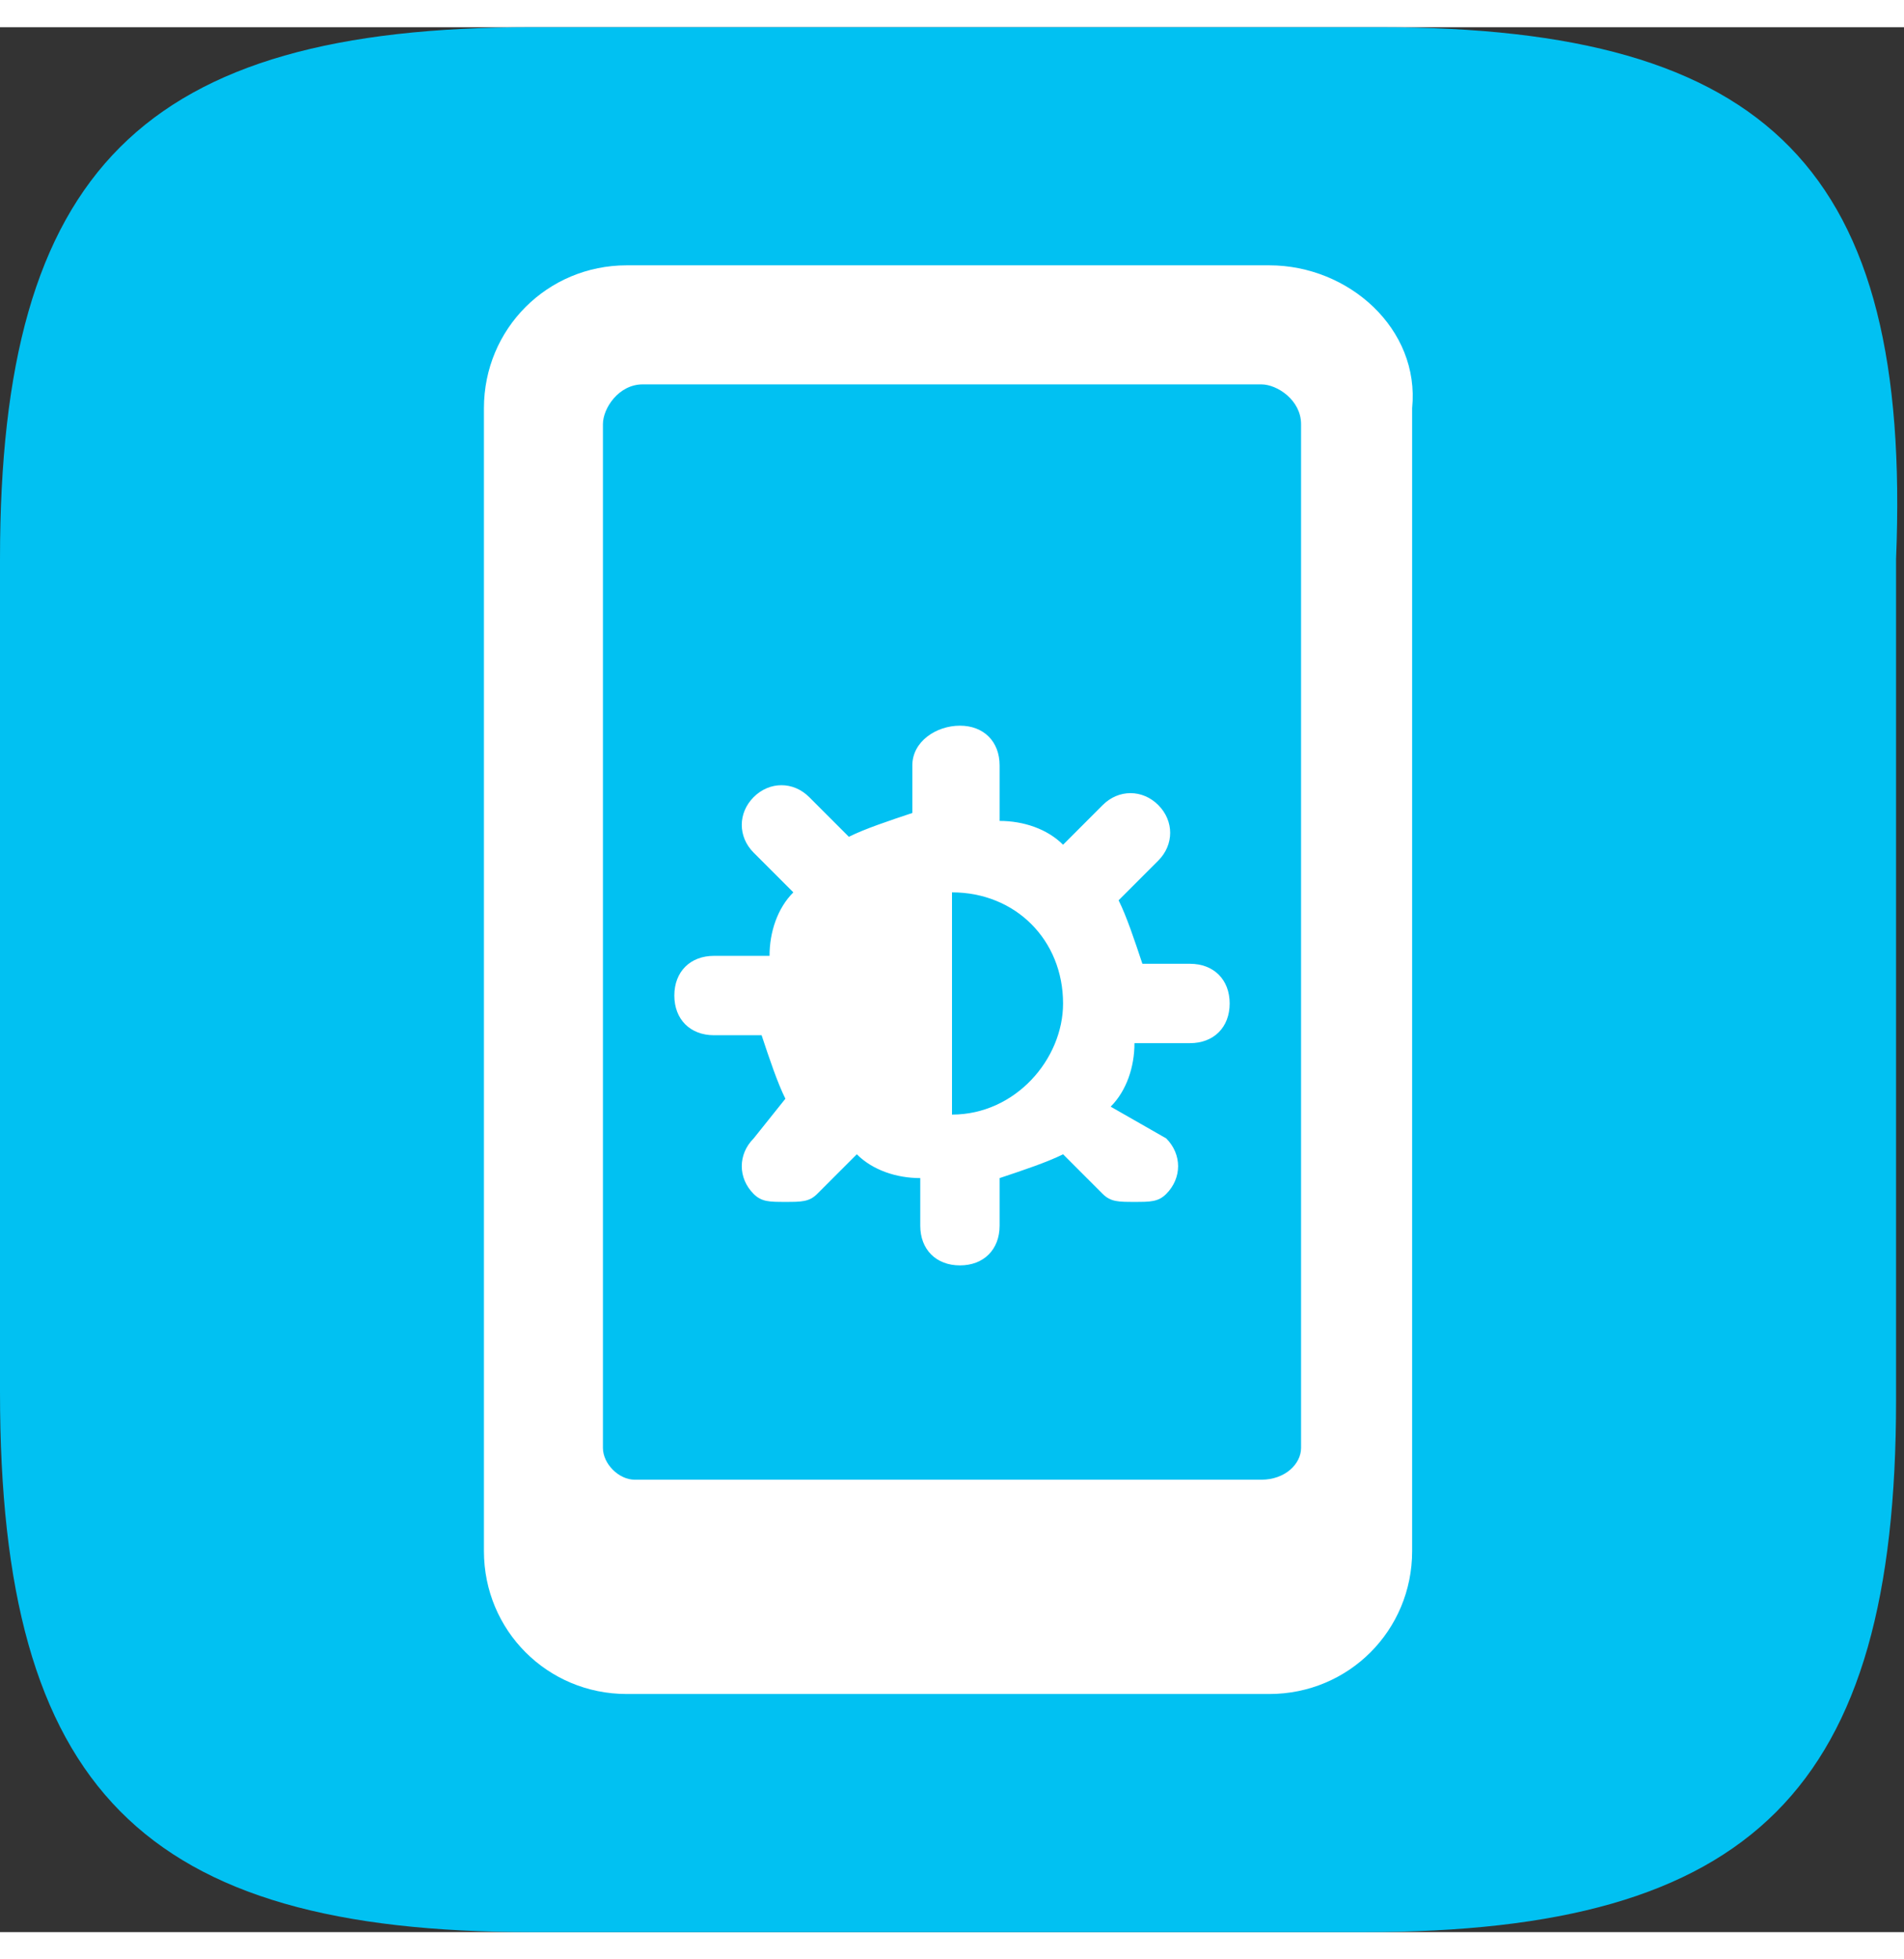 <?xml version="1.0" encoding="UTF-8"?>
<svg width="35px"
     height="36px"
     viewBox="0 0 24 24"
     version="1.1"
     xmlns="http://www.w3.org/2000/svg"
     xmlns:xlink="http://www.w3.org/1999/xlink">
    <rect x="0" y="0" width="24" height="24" fill="#333333" stroke="none"/>
    <title>Artboard</title>
    <g
        id="Artboard"
        stroke="none"
        stroke-width="1"
        fill="none"
        fill-rule="evenodd">
        <path
            d="M6.7,0 C1.8,0 0,1.8 0,6.7 L0,17.2 C0,22.2 1.8,24 6.7,24 L17.2,24 C22.1,24 23.9,22.2 23.9,17.3 L23.9,6.7 C24.1,1.8 22.3,0 17.4,0 L6.7,0 Z"
            id="Path"
            fill="#01C1F2"></path>
        <path
            d="M15,11.8 L14.4,11.8 C14.3,11.5 14.2,11.2 14.1,11 L14.6,10.5 C14.8,10.3 14.8,10 14.6,9.8 C14.4,9.6 14.1,9.6 13.9,9.8 L13.4,10.3 C13.2,10.1 12.9,10 12.6,10 L12.6,9.3 C12.6,9 12.4,8.8 12.1,8.8 C11.8,8.8 11.5,9 11.5,9.3 L11.5,9.9 C11.2,10 10.9,10.1 10.7,10.2 L10.2,9.7 C10,9.5 9.7,9.5 9.5,9.7 C9.3,9.9 9.3,10.2 9.5,10.4 L10,10.9 C9.8,11.1 9.7,11.4 9.7,11.7 L9,11.7 C8.7,11.7 8.5,11.9 8.5,12.2 C8.5,12.5 8.7,12.7 9,12.7 L9.6,12.7 C9.7,13 9.8,13.3 9.9,13.5 L9.5,14 C9.3,14.2 9.3,14.5 9.5,14.7 C9.6,14.8 9.7,14.8 9.9,14.8 C10.1,14.8 10.2,14.8 10.3,14.7 L10.8,14.2 C11,14.4 11.3,14.5 11.6,14.5 L11.6,15.1 C11.6,15.4 11.8,15.6 12.1,15.6 C12.4,15.6 12.6,15.4 12.6,15.1 L12.6,14.5 C12.9,14.4 13.2,14.3 13.4,14.2 L13.9,14.7 C14,14.8 14.1,14.8 14.3,14.8 C14.5,14.8 14.6,14.8 14.7,14.7 C14.9,14.5 14.9,14.2 14.7,14 L14,13.6 C14.2,13.4 14.3,13.1 14.3,12.8 L15,12.8 C15.3,12.8 15.5,12.6 15.5,12.3 C15.5,12 15.3,11.8 15,11.8 Z M12,13.7 L12,10.9 C12.8,10.9 13.4,11.5 13.4,12.3 C13.4,13 12.8,13.7 12,13.7 Z"
            id="Shape"
            fill="#FFFFFF"
            fill-rule="nonzero"></path>
        <path
            d="M15.9,4.5 C16.1,4.5 16.4,4.7 16.4,5 L16.4,17.9 C16.4,18.1 16.2,18.3 15.9,18.3 L8,18.3 C7.8,18.3 7.6,18.1 7.6,17.9 L7.6,5 C7.6,4.8 7.8,4.5 8.1,4.5 L15.9,4.5 M16,3 L7.9,3 C6.9,3 6.1,3.8 6.1,4.8 L6.1,19.2 C6.1,20.2 6.9,21 7.9,21 L16,21 C17,21 17.8,20.2 17.8,19.2 L17.8,4.8 C17.9,3.8 17,3 16,3"
            id="Shape"
            fill="#FFFFFF"></path>
    </g>
</svg>